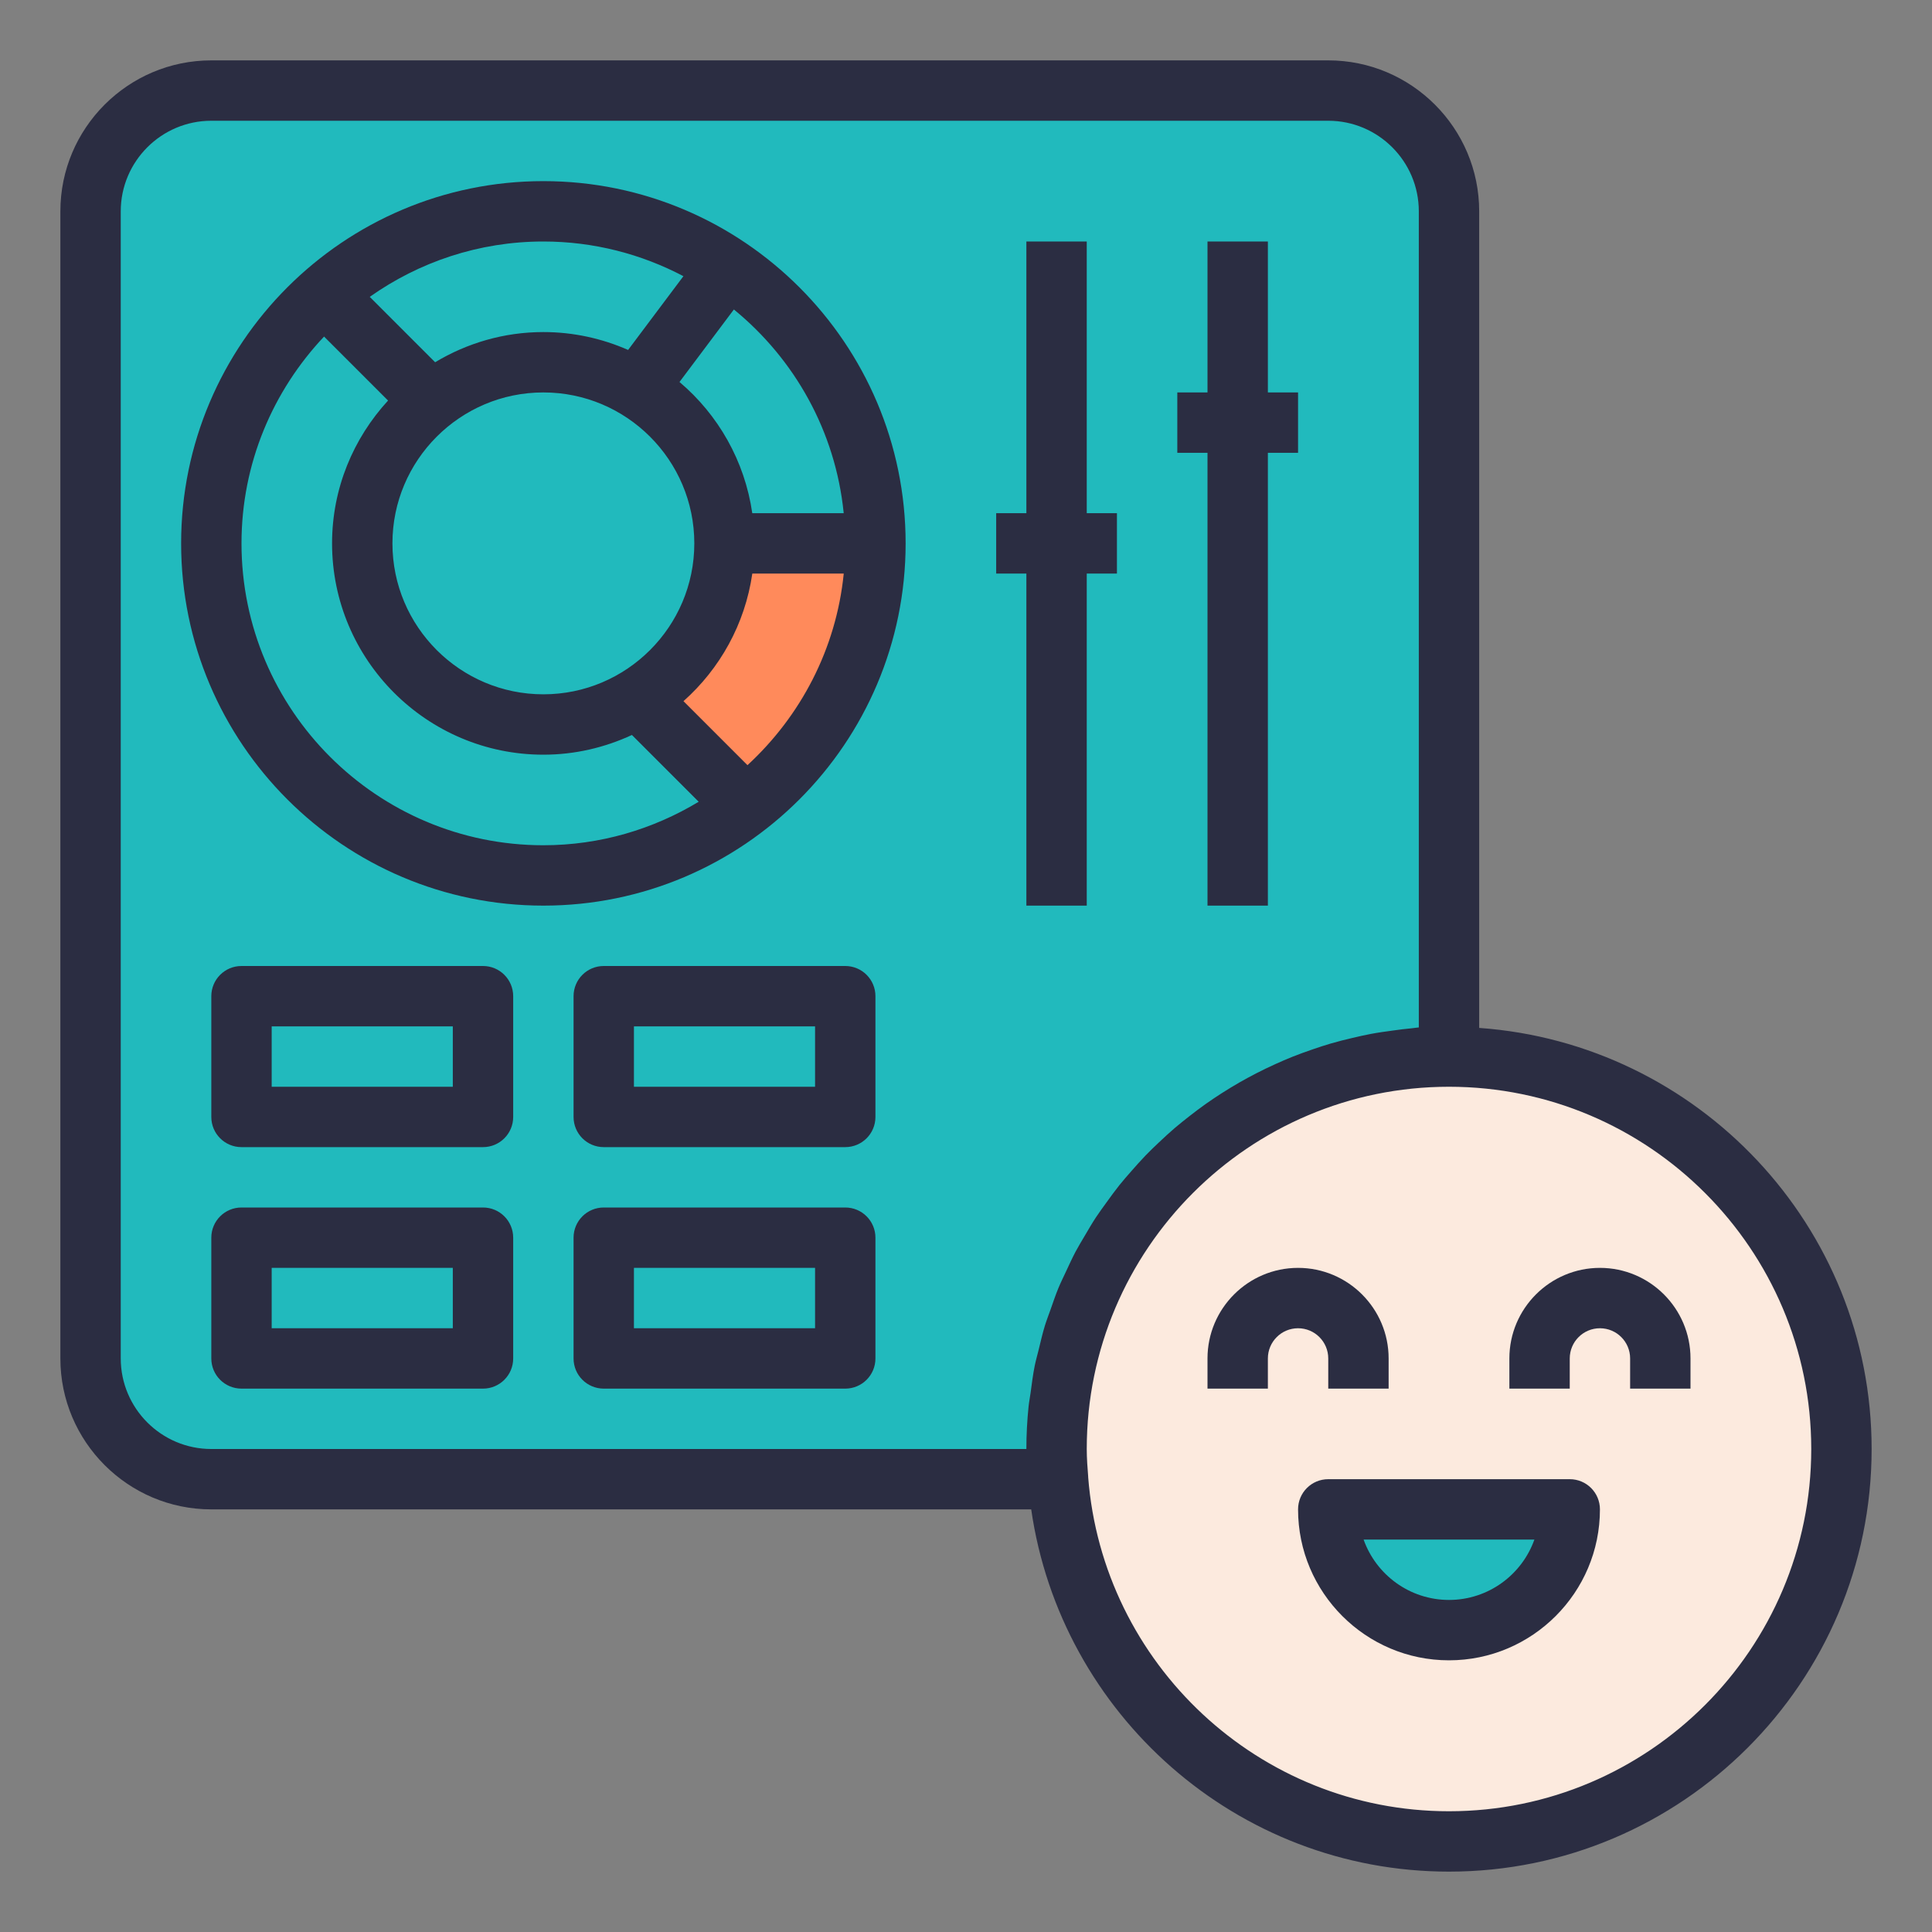 <?xml version="1.0" encoding="iso-8859-1"?>
<!-- Generator: Adobe Illustrator 21.0.2, SVG Export Plug-In . SVG Version: 6.00 Build 0)  -->
<svg version="1.1" id="Layer_1_1_" xmlns="http://www.w3.org/2000/svg" xmlns:xlink="http://www.w3.org/1999/xlink" x="0px" y="0px"
	 viewBox="0 0 64 64" style="enable-background:new 0 0 64 64;" xml:space="preserve">
<rect x="0" y="0" width="64" height="64" fill="#808080" stroke="none"/>
<path style="fill:#21BABD;" d="M48,35V7c0-2.209-1.791-4-4-4H7C4.791,3,3,4.791,3,7v38c0,2.209,1.791,4,4,4h28.051
	C35.025,48.669,35,48.338,35,48C35,40.82,40.82,35,48,35z M24.706,26.706l-3.587-3.587C22.844,22.065,24,20.17,24,18h5
	C29,21.548,27.313,24.694,24.706,26.706z"/>
<path style="fill:#FCEADE;" d="M48,35c-7.18,0-13,5.82-13,13c0,0.338,0.025,0.669,0.051,1C35.563,55.711,41.158,61,48,61
	c7.18,0,13-5.82,13-13S55.18,35,48,35z M48,54c-2.209,0-4-1.791-4-4h8C52,52.209,50.209,54,48,54z"/>
<path style="fill:#21BABD;" d="M48,54c2.209,0,4-1.791,4-4h-8C44,52.209,45.791,54,48,54z"/>
<path style="fill:#FF8A5B;" d="M21.119,23.119l3.587,3.587C27.313,24.694,29,21.548,29,18h-5C24,20.17,22.844,22.065,21.119,23.119z
	"/>
<g>
</g>
<path style="fill:#2B2D42;" d="M49,34.051V7c0-2.757-2.243-5-5-5H7C4.243,2,2,4.243,2,7v38c0,2.757,2.243,5,5,5h27.16
	c0.976,6.773,6.801,12,13.84,12c7.72,0,14-6.28,14-14C62,40.618,56.253,34.567,49,34.051z M7,48c-1.654,0-3-1.346-3-3V7
	c0-1.654,1.346-3,3-3h37c1.654,0,3,1.346,3,3v27.035c-0.076,0.005-0.149,0.02-0.224,0.027c-0.212,0.018-0.42,0.047-0.629,0.075
	c-0.247,0.033-0.494,0.067-0.737,0.113c-0.207,0.039-0.411,0.086-0.614,0.134c-0.238,0.056-0.474,0.114-0.706,0.182
	c-0.201,0.058-0.397,0.124-0.594,0.191c-0.228,0.078-0.453,0.159-0.675,0.247c-0.193,0.077-0.383,0.159-0.571,0.245
	c-0.216,0.098-0.429,0.2-0.639,0.308c-0.184,0.095-0.366,0.194-0.545,0.296c-0.204,0.117-0.404,0.239-0.601,0.365
	c-0.174,0.112-0.346,0.226-0.514,0.345c-0.191,0.135-0.376,0.275-0.56,0.419c-0.163,0.128-0.324,0.256-0.481,0.39
	c-0.177,0.151-0.347,0.309-0.516,0.469c-0.15,0.142-0.299,0.283-0.442,0.432c-0.162,0.168-0.317,0.342-0.471,0.518
	c-0.135,0.154-0.271,0.308-0.399,0.468c-0.147,0.184-0.285,0.375-0.423,0.566c-0.119,0.165-0.24,0.328-0.353,0.499
	c-0.131,0.199-0.251,0.406-0.372,0.612c-0.102,0.174-0.208,0.346-0.303,0.525c-0.114,0.215-0.215,0.438-0.318,0.659
	c-0.084,0.181-0.173,0.359-0.25,0.544c-0.096,0.233-0.177,0.474-0.261,0.713c-0.064,0.183-0.135,0.362-0.192,0.548
	c-0.078,0.255-0.137,0.518-0.201,0.779c-0.043,0.179-0.095,0.354-0.132,0.536c-0.059,0.294-0.097,0.595-0.137,0.895
	c-0.021,0.156-0.052,0.308-0.068,0.465C34.025,47.061,34,47.528,34,48H7z M48,60c-6.303,0-11.475-4.887-11.953-11.07
	c0-0.002,0.001-0.004,0.001-0.006C36.024,48.618,36,48.312,36,48c0-6.617,5.383-12,12-12s12,5.383,12,12S54.617,60,48,60z"/>
<path style="fill:#2B2D42;" d="M44,45v1h2v-1c0-1.654-1.346-3-3-3s-3,1.346-3,3v1h2v-1c0-0.552,0.448-1,1-1S44,44.448,44,45z"/>
<path style="fill:#2B2D42;" d="M53,42c-1.654,0-3,1.346-3,3v1h2v-1c0-0.552,0.448-1,1-1s1,0.448,1,1v1h2v-1
	C56,43.346,54.654,42,53,42z"/>
<path style="fill:#2B2D42;" d="M52,49h-8c-0.553,0-1,0.447-1,1c0,2.757,2.243,5,5,5s5-2.243,5-5C53,49.447,52.553,49,52,49z M48,53
	c-1.304,0-2.416-0.836-2.829-2h5.658C50.416,52.164,49.304,53,48,53z"/>
<path style="fill:#2B2D42;" d="M18,6C11.383,6,6,11.383,6,18s5.383,12,12,12s12-5.383,12-12S24.617,6,18,6z M27.949,17H24.92
	c-0.25-1.734-1.132-3.265-2.411-4.346l1.802-2.402C26.317,11.889,27.678,14.285,27.949,17z M18,23c-2.757,0-5-2.243-5-5s2.243-5,5-5
	s5,2.243,5,5S20.757,23,18,23z M22.639,9.149l-1.832,2.443C19.946,11.214,18.998,11,18,11c-1.312,0-2.536,0.369-3.586,1
	l-2.166-2.166C13.877,8.683,15.859,8,18,8C19.674,8,21.251,8.419,22.639,9.149z M8,18c0-2.652,1.045-5.059,2.735-6.851l2.12,2.12
	C11.708,14.517,11,16.175,11,18c0,3.859,3.141,7,7,7c1.048,0,2.039-0.238,2.933-0.653l2.212,2.212C21.639,27.467,19.883,28,18,28
	C12.486,28,8,23.514,8,18z M24.761,25.347l-2.12-2.12c1.207-1.073,2.039-2.554,2.28-4.226h3.029
	C27.699,21.504,26.516,23.73,24.761,25.347z"/>
<polygon style="fill:#2B2D42;" points="40,30 42,30 42,15 43,15 43,13 42,13 42,8 40,8 40,13 39,13 39,15 40,15 "/>
<polygon style="fill:#2B2D42;" points="34,30 36,30 36,19 37,19 37,17 36,17 36,8 34,8 34,17 33,17 33,19 34,19 "/>
<path style="fill:#2B2D42;" d="M16,32H8c-0.553,0-1,0.447-1,1v4c0,0.553,0.447,1,1,1h8c0.553,0,1-0.447,1-1v-4
	C17,32.447,16.553,32,16,32z M15,36H9v-2h6V36z"/>
<path style="fill:#2B2D42;" d="M28,32h-8c-0.553,0-1,0.447-1,1v4c0,0.553,0.447,1,1,1h8c0.553,0,1-0.447,1-1v-4
	C29,32.447,28.553,32,28,32z M27,36h-6v-2h6V36z"/>
<path style="fill:#2B2D42;" d="M16,40H8c-0.553,0-1,0.447-1,1v4c0,0.553,0.447,1,1,1h8c0.553,0,1-0.447,1-1v-4
	C17,40.447,16.553,40,16,40z M15,44H9v-2h6V44z"/>
<path style="fill:#2B2D42;" d="M28,40h-8c-0.553,0-1,0.447-1,1v4c0,0.553,0.447,1,1,1h8c0.553,0,1-0.447,1-1v-4
	C29,40.447,28.553,40,28,40z M27,44h-6v-2h6V44z"/>
</svg>
